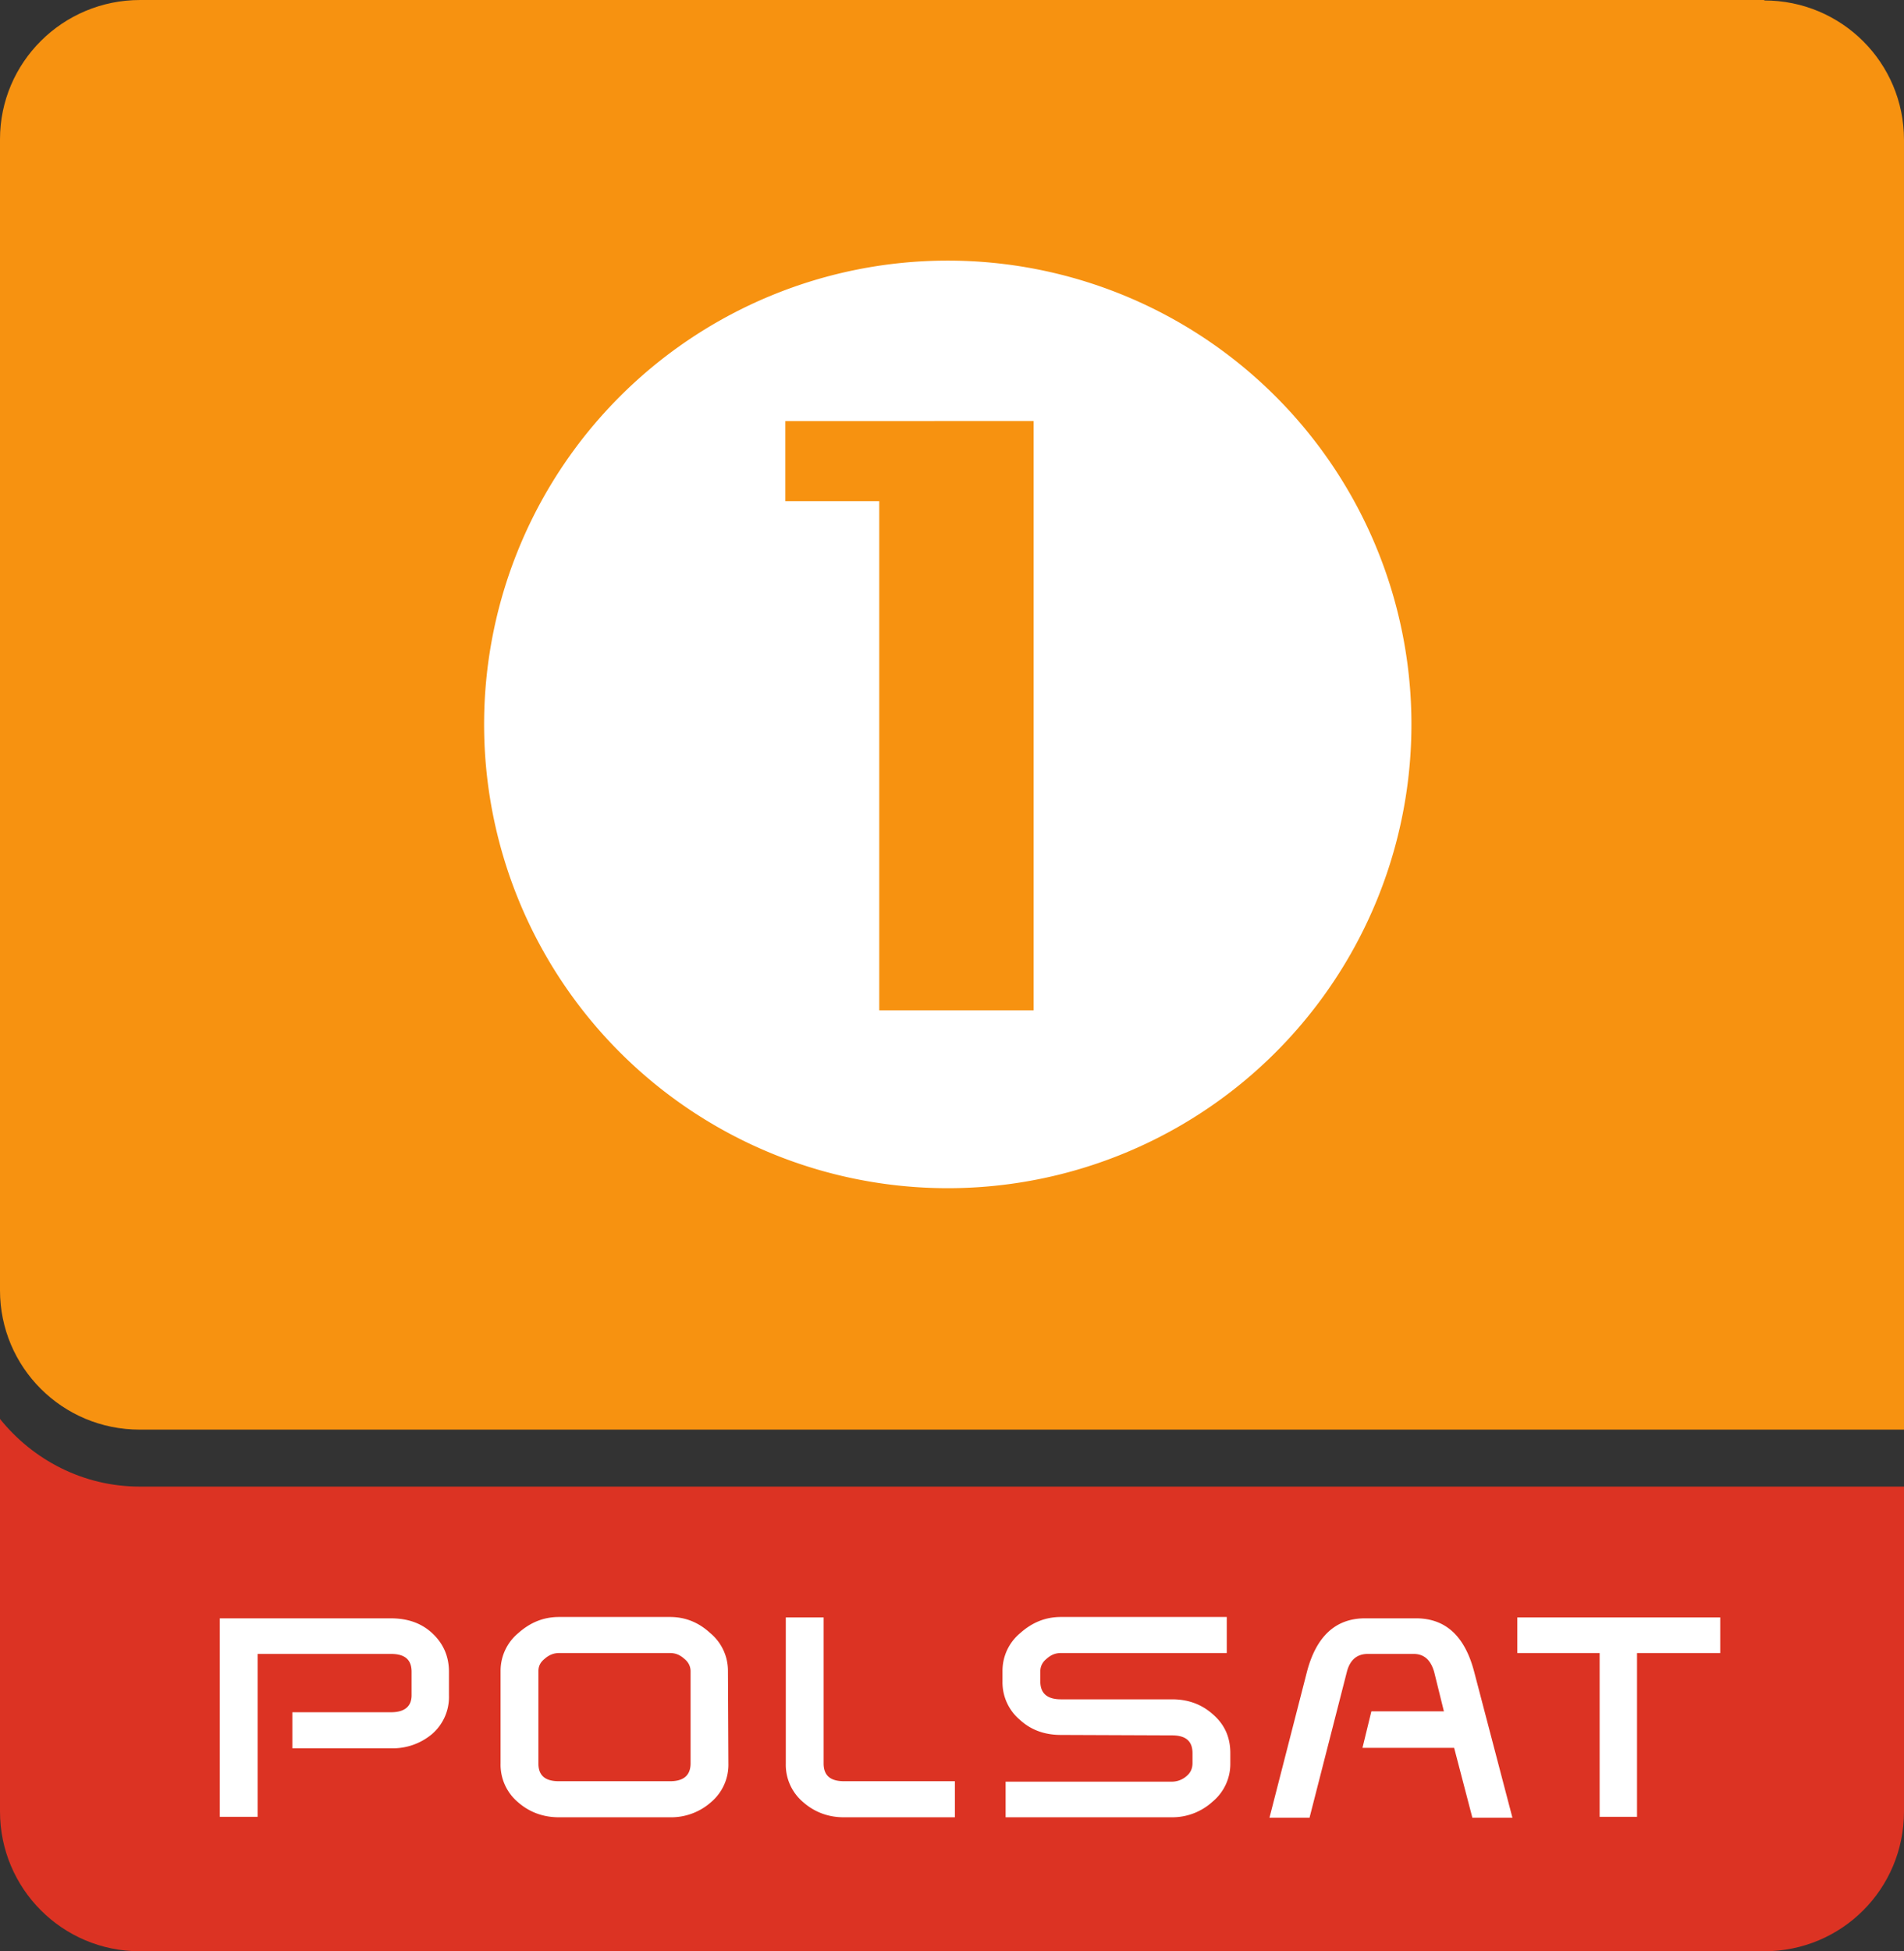 <svg version="1.1" viewBox="0 0 780.84 800" xmlns="http://www.w3.org/2000/svg">
 <rect x="0" y="0" width="780.84" height="800" fill="#333333" stroke="none"/>
 <g stroke-width="1.825">
  <path d="m0 581.75v160.95c0 31.569 25.547 57.299 57.299 57.299h666.24c31.752 0 57.299-25.547 57.299-57.299v-133.21h-723.54c-23.175 0-43.796-10.949-57.299-27.737" fill="#dc3323"/>
  <path d="m184.12 695.07a20.073 20.073 0 0 1-6.934 15.876 25 25 0 0 1-16.788 5.839h-40.511v-14.781h40.511c5.474 0 8.394-2.372 8.394-6.934v-9.671c0-4.927-2.737-7.299-8.394-7.299h-54.745v66.788h-15.511v-81.387h70.073c6.752 0 12.409 1.825 16.971 6.022 4.562 4.197 6.934 9.489 6.934 15.876zm99.088 27.92v-37.774c0-1.825-0.73-3.65-2.555-5.109-1.825-1.642-3.65-2.372-5.839-2.372h-45.62c-2.007 0-4.015 0.73-5.839 2.372-1.825 1.46-2.555 3.102-2.555 5.109v37.774c0 4.927 2.737 7.299 8.394 7.299h45.62c5.474 0 8.394-2.372 8.394-7.299m15.511 0a20.073 20.073 0 0 1-7.117 15.876 24.635 24.635 0 0 1-16.788 6.204h-45.62c-6.569 0-12.226-2.19-16.788-6.204a20.073 20.073 0 0 1-7.117-15.876v-37.956a20.073 20.073 0 0 1 7.299-15.511c4.927-4.38 10.401-6.569 16.606-6.569h45.62c6.204 0 11.679 2.19 16.423 6.569a20.073 20.073 0 0 1 7.299 15.511zm92.883 22.08h-45.62c-6.387 0-12.044-2.19-16.606-6.204a20.073 20.073 0 0 1-7.117-15.876v-59.854h15.511v59.854c0 4.927 2.737 7.299 8.394 7.299h45.438zm111.5-67.336h-68.066c-2.19 0-4.015 0.73-5.839 2.372-1.825 1.46-2.555 3.285-2.555 5.109v4.197c0 4.745 2.737 7.299 8.394 7.299h45.62c6.569 0 12.044 2.007 16.606 6.022 4.927 4.197 7.299 9.489 7.299 16.058v4.197a20.073 20.073 0 0 1-7.299 15.693 24.453 24.453 0 0 1-16.606 6.387h-68.248v-14.599h68.248a9.124 9.124 0 0 0 5.839-2.19c1.825-1.46 2.555-3.285 2.555-5.474v-4.015c0-4.927-2.737-7.299-8.394-7.299l-45.62-0.182c-6.569 0-12.226-2.007-16.788-6.204a20.073 20.073 0 0 1-7.117-15.693v-4.38a20.073 20.073 0 0 1 7.299-15.511c4.927-4.38 10.401-6.569 16.606-6.569h68.066zm117.15 67.518h-16.423l-7.482-28.65h-37.591l3.65-14.964h29.745l-4.015-16.241c-1.46-4.927-4.197-7.299-8.394-7.299h-18.796c-4.38 0-7.299 2.372-8.577 7.299l-15.328 59.854h-16.423l15.328-59.672c3.832-14.781 11.861-22.08 23.905-22.08h20.803c12.226 0 20.073 7.299 23.905 21.898zm85.219-67.518h-34.124v67.153h-15.328v-67.153h-33.759v-14.599h83.212z" fill="#fff"/>
  <path d="m723.54 0h-666.06c-31.752 0-57.482 25.547-57.482 57.117v471.9c0 31.569 25.547 57.117 57.299 57.117h723.54v-528.83c0-31.569-25.547-57.117-57.299-57.117" fill="#f79210"/>
  <path d="m578.83 295.62a190.15 190.15 0 1 1-380.29 0 190.15 190.15 0 0 1 380.29 0" fill="#fff" Googl="true"/>
  <path d="m322.08 172.63v32.847h38.504v208.76h63.321v-241.61z" fill="#f79210"/>
 </g>
</svg>
